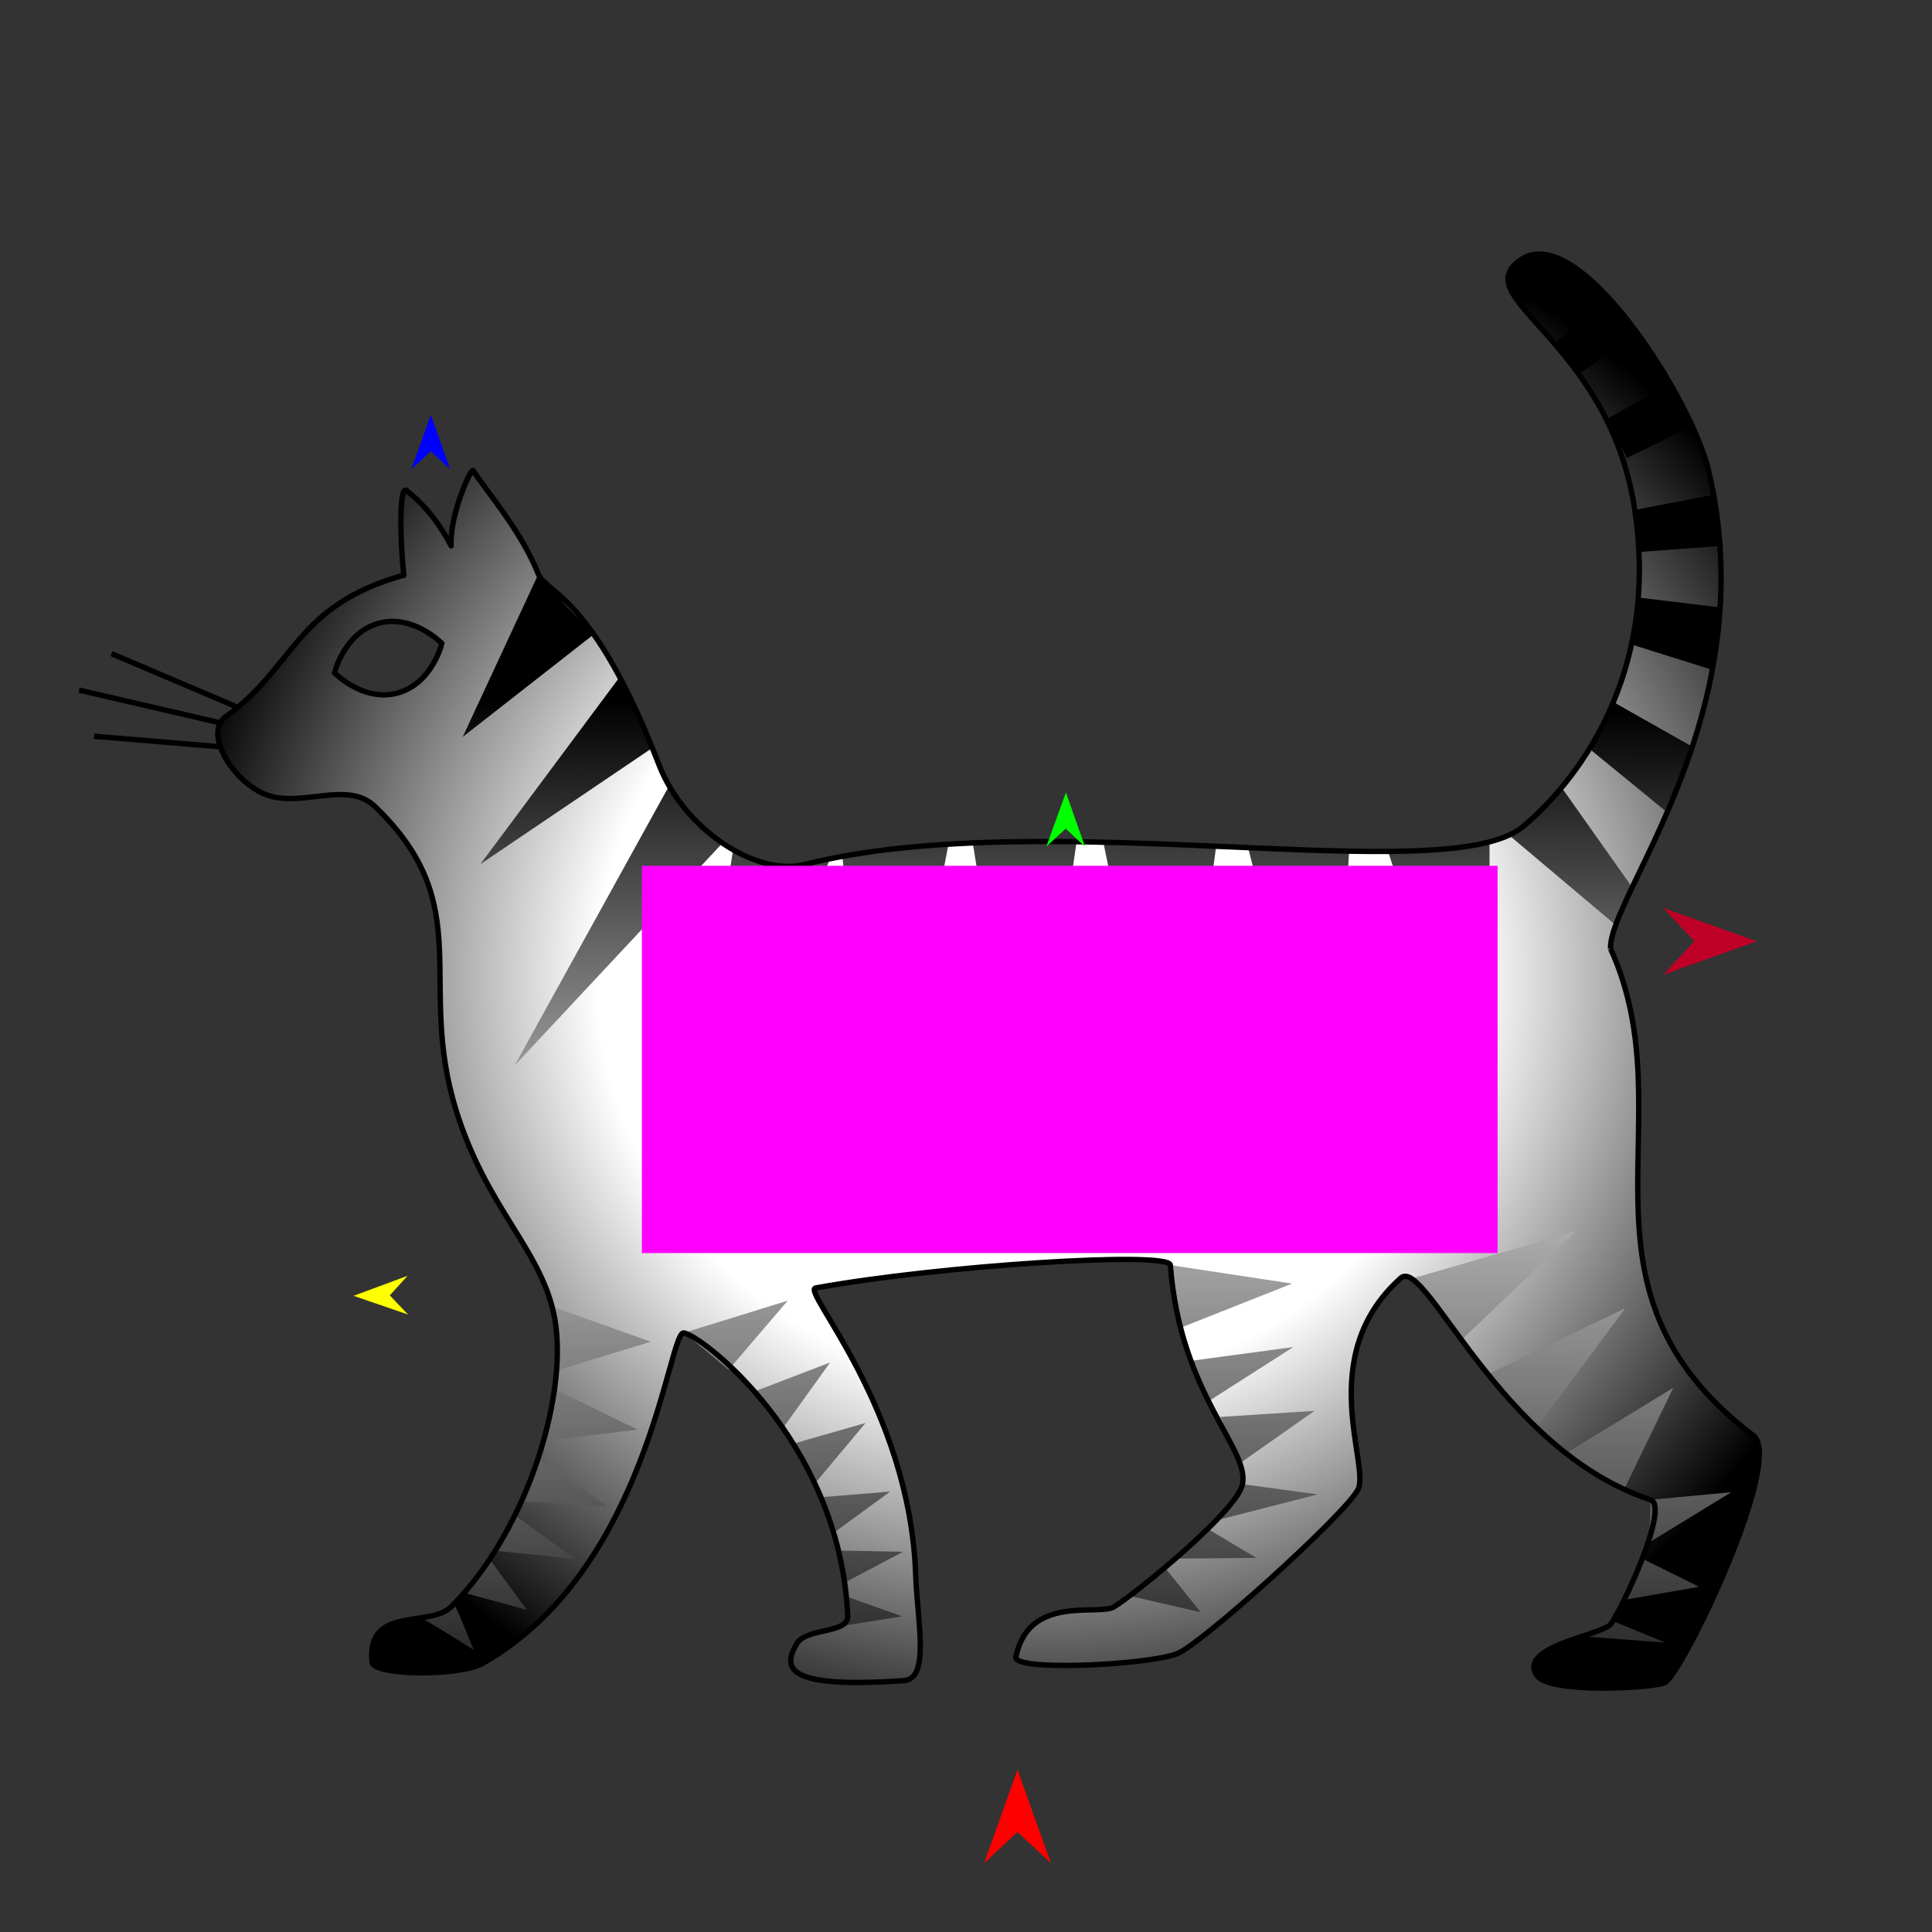 <?xml version="1.0" encoding="utf-8"?>
<!-- Generator: Moho 13.5.1 build 20210623 -->
<!DOCTYPE svg PUBLIC "-//W3C//DTD SVG 1.1//EN" "http://www.w3.org/Graphics/SVG/1.1/DTD/svg11.dtd">
<svg version="1.1" id="Frame_0" xmlns="http://www.w3.org/2000/svg" xmlns:xlink="http://www.w3.org/1999/xlink" width="720px" height="720px">
<rect width="100%" height="100%" fill="#333333" stroke="none"/>
<g id="cat">
<g id="cat">
<path id="S2" fill="none" stroke="#000000" stroke-width="2" stroke-linejoin="round" d="M 35.096 274.385 C 55.010 276.048 74.925 277.710 94.840 279.373 M 29.479 257.193 C 51.961 262.407 74.444 267.621 96.926 272.835 M 41.551 243.596 C 59.824 251.367 78.098 259.137 96.372 266.907 "/>
<radialGradient id="53C9F2F8-81D1-41DC-AC3A-464782889599_1" cx="52.55%" cy="51.29%" r="55.35%">
<stop offset="50.00%" style="stop-color:rgb(255,255,255);stop-opacity:1.00" />
<stop offset="100.00%" style="stop-color:rgb(0,0,0);stop-opacity:1.00" />
</radialGradient>
<path id="S1" fill="url(#53C9F2F8-81D1-41DC-AC3A-464782889599_1)" fill-rule="evenodd" stroke="none" d="M 141.111 232.278 C 153.975 228.757 164.683 239.784 164.685 239.784 C 164.683 239.786 161.083 254.729 148.219 258.249 C 135.355 261.770 124.648 250.743 124.645 250.742 C 124.647 250.741 128.247 235.798 141.111 232.278 M 600.209 353.541 C 599.454 333.687 657.944 265.738 636.773 175.460 C 630.506 148.736 588.440 82.131 566.835 96.765 C 545.826 110.994 599.663 126.556 609.227 189.946 C 619.464 257.788 580.996 296.955 567.548 308.071 C 538.748 331.876 390.174 299.429 299.662 322.211 C 282.103 326.630 254.985 309.422 245.517 284.842 C 221.217 221.753 203.481 221.068 200.635 213.966 C 194.048 197.530 181.336 183.202 176.330 175.346 C 175.589 174.183 167.503 191.886 168.130 203.438 C 162.517 192.799 156.758 187.001 151.549 182.800 C 148.737 180.532 149.007 200.643 150.483 214.362 C 110.157 225.494 109.903 248.516 84.111 267.084 C 76.329 272.686 85.256 289.193 97.215 295.308 C 110.810 302.261 128.933 290.110 139.809 300.605 C 178.345 337.792 154.975 365.601 170.015 413.910 C 181.146 449.667 200.837 464.940 206.292 489.184 C 212.678 517.568 196.952 569.953 168.295 598.685 C 160.132 606.869 136.522 598.134 138.655 619.497 C 139.142 624.374 170.981 624.935 180.040 619.796 C 241.350 585.021 249.135 496.760 254.708 496.747 C 260.165 496.734 312.981 536.153 315.933 602.273 C 316.225 608.824 300.523 606.623 297.009 612.464 C 291.594 621.466 292.263 629.455 336.887 626.319 C 346.723 625.628 341.811 603.693 341.252 587.052 C 339.157 524.659 298.549 480.975 303.969 479.990 C 350.370 471.556 435.765 466.158 436.159 471.467 C 439.768 520.112 466.501 540.415 462.897 553.634 C 460.158 563.680 424.056 593.291 415.225 598.794 C 409.489 602.368 383.324 593.993 378.591 617.512 C 377.511 622.878 426.536 620.662 438.489 616.362 C 447.181 613.234 500.416 565.181 506.008 555.267 C 510.956 546.496 489.505 505.373 522.007 476.311 C 531.312 467.991 558.622 540.313 615.112 558.932 C 622.365 561.322 604.592 599.564 600.216 605.333 C 597.217 609.287 565.147 613.641 572.814 624.435 C 577.815 631.476 617.215 628.997 620.532 627.028 C 627.318 623.001 665.207 543.915 653.388 534.949 C 580.755 479.850 629.108 417.047 600.209 353.541 Z"/>
</g>
<g id="cat_2">
<linearGradient id="0CB28D9E-B311-4285-9092-A7A611CFE2C7_0" x1="47.75%" y1="110.71%" x2="48.61%" y2="47.60%">
<stop offset="0.00%" style="stop-color:rgb(255,255,255);stop-opacity:1.00" />
<stop offset="100.00%" style="stop-color:rgb(0,0,0);stop-opacity:1.00" />
</linearGradient>
<path id="S1" fill="url(#0CB28D9E-B311-4285-9092-A7A611CFE2C7_0)" fill-rule="evenodd" stroke="none" d="M 221.279 236.409 C 221.277 236.407 201.906 216.440 200.635 213.966 C 191.238 234.182 172.445 274.606 172.443 274.613 C 172.447 274.609 205.000 249.144 221.279 236.409 M 253.484 448.107 C 253.489 448.094 290.715 362.829 309.331 320.190 C 296.532 323.980 286.664 323.720 273.213 316.479 C 266.637 360.355 253.486 448.093 253.484 448.107 M 436.681 438.166 C 436.682 438.153 447.715 356.308 453.232 315.379 C 453.228 315.379 411.185 313.876 411.181 313.875 C 419.681 355.306 436.678 438.153 436.681 438.166 M 581.740 293.163 C 590.681 305.809 599.623 318.455 608.565 331.100 C 608.565 331.102 605.375 338.136 601.682 344.373 C 588.679 333.411 575.676 322.450 562.673 311.488 C 574.173 304.684 581.738 293.165 581.740 293.163 M 601.153 261.578 C 601.152 261.580 595.241 272.853 591.640 278.481 C 601.791 286.782 611.942 295.082 622.092 303.382 C 622.093 303.379 631.054 278.482 631.055 278.479 C 621.087 272.846 611.120 267.212 601.153 261.578 M 611.258 222.769 C 611.258 222.770 608.619 240.369 608.619 240.371 C 618.722 243.539 628.826 246.707 638.929 249.876 C 638.929 249.873 641.833 226.451 641.833 226.449 C 631.641 225.222 621.450 223.995 611.258 222.769 M 609.665 189.953 C 609.666 189.957 610.641 205.725 610.641 205.726 C 621.112 204.948 631.584 204.170 642.055 203.391 C 642.055 203.389 640.908 193.982 639.246 184.260 C 629.386 186.158 619.526 188.056 609.665 189.953 M 599.015 156.024 C 599.016 156.026 606.250 170.689 606.251 170.691 C 614.467 166.682 622.684 162.673 630.901 158.664 C 630.900 158.663 622.374 143.033 622.373 143.032 C 614.587 147.363 606.801 151.693 599.015 156.024 M 579.678 127.494 C 579.679 127.495 588.832 139.111 588.833 139.112 C 595.939 134.141 603.044 129.170 610.150 124.199 C 610.149 124.197 599.206 111.777 599.205 111.775 C 592.696 117.015 586.187 122.254 579.678 127.494 M 566.835 96.765 C 558.414 103.287 568.000 113.239 568.001 113.241 C 573.439 108.477 578.878 103.713 584.316 98.949 C 584.314 98.949 575.685 89.910 566.835 96.765 M 517.432 317.695 C 529.950 356.352 554.980 433.654 554.984 433.666 C 554.984 433.654 555.065 354.044 555.106 314.234 C 555.102 314.234 517.436 317.695 517.432 317.695 M 502.756 317.145 C 502.752 317.145 465.044 315.578 465.040 315.578 C 475.441 356.204 496.238 437.445 496.241 437.457 C 496.242 437.445 500.584 357.249 502.756 317.145 M 362.588 314.514 C 369.319 356.586 382.779 440.716 382.781 440.729 C 382.783 440.716 395.118 355.707 401.286 313.197 C 401.282 313.197 362.592 314.514 362.588 314.514 M 353.519 314.361 C 353.515 314.362 314.004 319.719 314.000 319.719 C 318.320 364.111 326.958 452.879 326.960 452.893 C 326.962 452.879 344.666 360.538 353.519 314.361 M 248.943 293.606 C 229.882 328.109 191.765 397.103 191.759 397.113 C 191.767 397.105 243.173 342.096 268.880 314.587 C 268.878 314.585 248.945 293.608 248.943 293.606 M 242.552 279.098 C 236.197 263.493 231.199 251.951 231.198 251.949 C 213.818 275.305 179.064 322.010 179.058 322.017 C 179.065 322.013 221.388 293.404 242.552 279.098 Z"/>
<linearGradient id="0CB28D9E-B311-4285-9092-A7A611CFE2C7_1" x1="46.32%" y1="-65.70%" x2="44.50%" y2="134.18%">
<stop offset="0.00%" style="stop-color:rgb(255,255,255);stop-opacity:1.00" />
<stop offset="100.00%" style="stop-color:rgb(0,0,0);stop-opacity:1.00" />
</linearGradient>
<path id="S2" fill="url(#0CB28D9E-B311-4285-9092-A7A611CFE2C7_1)" fill-rule="evenodd" stroke="none" d="M 280.355 518.867 C 284.829 523.170 291.568 532.497 291.570 532.499 C 297.501 524.251 309.362 507.758 309.364 507.755 C 309.361 507.756 290.024 515.163 280.355 518.867 M 295.805 537.958 C 295.806 537.959 304.102 552.341 304.103 552.343 C 310.250 545.001 322.542 530.319 322.544 530.316 C 322.541 530.317 304.718 535.411 295.805 537.958 M 306.593 557.925 C 306.594 557.926 311.428 570.690 311.428 570.691 C 318.196 565.752 331.729 555.874 331.731 555.873 C 331.728 555.873 314.972 557.241 306.593 557.925 M 313.416 577.873 C 313.416 577.874 315.459 589.414 315.459 589.415 C 322.504 585.706 336.592 578.290 336.594 578.289 C 336.592 578.289 321.142 578.012 313.416 577.873 M 336.174 602.364 C 336.172 602.363 322.612 597.526 315.831 595.107 C 316.378 600.965 314.996 605.760 314.996 605.760 C 322.056 604.628 336.173 602.366 336.174 602.364 M 206.213 517.491 C 206.213 517.493 202.050 537.109 202.050 537.111 C 213.885 535.665 237.552 532.774 237.556 532.774 C 237.553 532.772 216.661 522.585 206.213 517.491 M 200.974 543.901 C 200.973 543.903 194.690 559.637 194.689 559.639 C 205.308 560.253 226.543 561.480 226.546 561.480 C 226.544 561.479 209.498 549.761 200.974 543.901 M 192.533 565.174 C 192.532 565.175 184.577 577.902 184.576 577.904 C 194.512 578.926 214.381 580.971 214.384 580.972 C 214.381 580.970 199.816 570.440 192.533 565.174 M 176.573 614.903 C 176.573 614.901 171.328 601.921 169.286 597.728 C 169.286 597.728 163.006 602.609 157.257 603.117 C 163.860 606.764 176.572 614.904 176.573 614.903 M 182.716 581.342 C 182.715 581.343 173.152 593.623 173.151 593.625 C 173.153 593.625 196.299 599.922 196.302 599.922 C 196.300 599.920 182.717 581.344 182.716 581.342 M 450.435 569.977 C 450.434 569.978 438.214 580.845 438.213 580.846 C 438.216 580.846 468.347 580.588 468.350 580.588 C 468.042 580.567 450.437 569.978 450.435 569.977 M 205.893 486.989 C 205.893 486.992 207.587 510.680 207.587 510.683 C 219.227 507.129 242.503 500.022 242.506 500.021 C 242.503 500.019 218.097 491.333 205.893 486.989 M 601.982 604.488 C 601.981 604.488 588.464 609.724 588.463 609.725 C 599.179 610.532 620.609 612.145 620.613 612.145 C 620.611 612.144 608.192 607.040 601.982 604.488 M 611.951 580.854 C 611.950 580.855 605.304 596.235 605.303 596.237 C 614.614 594.607 633.233 591.348 633.236 591.348 C 633.234 591.347 619.046 584.352 611.951 580.854 M 615.112 558.932 C 615.118 558.936 614.508 574.855 614.508 574.857 C 624.751 568.601 645.233 556.093 645.236 556.091 C 645.233 556.091 625.153 557.985 615.112 558.932 M 583.337 541.737 C 583.339 541.739 605.295 555.012 605.297 555.013 C 611.393 542.402 623.582 517.185 623.584 517.181 C 623.580 517.183 596.752 533.552 583.337 541.737 M 554.718 512.001 C 554.720 512.003 572.428 532.306 572.430 532.308 C 583.524 517.383 605.708 487.536 605.711 487.532 C 605.706 487.534 571.716 503.845 554.718 512.001 M 526.559 476.379 C 526.561 476.381 544.571 499.395 544.573 499.397 C 558.844 485.849 587.382 458.756 587.386 458.751 C 587.380 458.753 546.835 470.503 526.559 476.379 M 434.239 584.326 C 434.238 584.327 420.737 594.709 420.736 594.710 C 429.630 596.741 447.415 600.802 447.418 600.802 C 447.416 600.801 438.632 589.818 434.239 584.326 M 463.780 553.212 C 463.779 553.213 454.165 566.370 454.164 566.371 C 466.474 563.215 491.091 556.904 491.095 556.903 C 491.092 556.903 472.885 554.442 463.780 553.212 M 454.717 528.057 C 454.718 528.058 462.494 545.020 462.495 545.021 C 471.625 538.612 489.883 525.796 489.886 525.794 C 489.882 525.794 466.440 527.302 454.717 528.057 M 442.965 507.254 C 442.966 507.256 450.738 521.970 450.739 521.971 C 461.153 515.318 481.979 502.013 481.982 502.011 C 481.978 502.012 455.970 505.507 442.965 507.254 M 254.708 496.747 C 259.845 500.413 271.507 510.488 271.508 510.490 C 278.861 501.897 293.563 484.713 293.566 484.711 C 293.562 484.712 267.661 492.735 254.708 496.747 M 436.159 471.467 C 436.156 471.471 439.212 495.115 439.213 495.118 C 453.315 489.531 481.515 478.360 481.519 478.359 C 481.514 478.358 451.279 473.764 436.159 471.467 Z"/>
</g>
<g id="cat_3">
<path id="S1" fill="none" stroke="#000000" stroke-width="2" stroke-linejoin="round" d="M 141.111 232.278 C 153.975 228.757 164.683 239.784 164.685 239.784 C 164.683 239.786 161.083 254.729 148.219 258.249 C 135.355 261.770 124.648 250.743 124.645 250.742 C 124.647 250.741 128.247 235.798 141.111 232.278 M 600.209 353.541 C 599.454 333.687 657.944 265.738 636.773 175.460 C 630.506 148.736 588.440 82.131 566.835 96.765 C 545.826 110.994 599.663 126.556 609.227 189.946 C 619.464 257.788 580.996 296.955 567.548 308.071 C 538.748 331.876 390.174 299.429 299.662 322.211 C 282.103 326.630 254.985 309.422 245.517 284.842 C 221.217 221.753 203.481 221.068 200.635 213.966 C 194.048 197.530 181.336 183.202 176.330 175.346 C 175.589 174.183 167.503 191.886 168.130 203.438 C 162.517 192.799 156.758 187.001 151.549 182.800 C 148.737 180.532 149.007 200.643 150.483 214.362 C 110.157 225.494 109.903 248.516 84.111 267.084 C 76.329 272.686 85.256 289.193 97.215 295.308 C 110.810 302.261 128.933 290.110 139.809 300.605 C 178.345 337.792 154.975 365.601 170.015 413.910 C 181.146 449.667 200.837 464.940 206.292 489.184 C 212.678 517.568 196.952 569.953 168.295 598.685 C 160.132 606.869 136.522 598.134 138.655 619.497 C 139.142 624.374 170.981 624.935 180.040 619.796 C 241.350 585.021 249.135 496.760 254.708 496.747 C 260.165 496.734 312.981 536.153 315.933 602.273 C 316.225 608.824 300.523 606.623 297.009 612.464 C 291.594 621.466 292.263 629.455 336.887 626.319 C 346.723 625.628 341.811 603.693 341.252 587.052 C 339.157 524.659 298.549 480.975 303.969 479.990 C 350.370 471.556 435.765 466.158 436.159 471.467 C 439.768 520.112 466.501 540.415 462.897 553.634 C 460.158 563.680 424.056 593.291 415.225 598.794 C 409.489 602.368 383.324 593.993 378.591 617.512 C 377.511 622.878 426.536 620.662 438.489 616.362 C 447.181 613.234 500.416 565.181 506.008 555.267 C 510.956 546.496 489.505 505.373 522.007 476.311 C 531.312 467.991 558.622 540.313 615.112 558.932 C 622.365 561.322 604.592 599.564 600.216 605.333 C 597.217 609.287 565.147 613.641 572.814 624.435 C 577.815 631.476 617.215 628.997 620.532 627.028 C 627.318 623.001 665.207 543.915 653.388 534.949 C 580.755 479.850 629.108 417.047 600.209 353.541 "/>
</g>
<g id="specs_2">
<path fill="#ff00ff" fill-rule="evenodd" stroke="none" d="M 239.206 466.977 C 239.238 466.977 558.086 466.977 558.118 466.977 C 558.118 466.963 558.118 322.662 558.118 322.648 C 558.086 322.648 239.238 322.648 239.206 322.648 C 239.206 322.662 239.206 466.963 239.206 466.977 Z"/>
<path fill="#ff0000" fill-rule="evenodd" stroke="none" d="M 379.196 659.509 C 379.197 659.512 391.627 694.318 391.629 694.321 C 391.627 694.320 379.197 682.754 379.196 682.753 C 379.194 682.754 366.764 694.320 366.763 694.321 C 366.764 694.318 379.194 659.512 379.196 659.509 Z"/>
<path fill="#0000ff" fill-rule="evenodd" stroke="none" d="M 160.547 154.640 C 160.548 154.642 167.768 174.860 167.769 174.862 C 167.768 174.861 160.548 168.143 160.547 168.143 C 160.546 168.143 153.326 174.861 153.325 174.862 C 153.326 174.860 160.546 154.642 160.547 154.640 Z"/>
<path fill="#ffff00" fill-rule="evenodd" stroke="none" d="M 131.758 482.911 C 131.760 482.911 151.891 475.451 151.893 475.451 C 151.893 475.451 145.260 482.751 145.259 482.752 C 145.260 482.753 152.063 489.893 152.064 489.894 C 152.062 489.893 131.760 482.912 131.758 482.911 Z"/>
<path fill="#00ff00" fill-rule="evenodd" stroke="none" d="M 397.243 295.318 C 397.243 295.320 389.919 315.501 389.919 315.503 C 389.919 315.503 397.175 308.821 397.175 308.820 C 397.176 308.821 404.362 315.575 404.363 315.576 C 404.362 315.574 397.244 295.320 397.243 295.318 Z"/>
<path fill="#be0027" fill-rule="evenodd" stroke="none" d="M 654.676 350.792 C 654.673 350.791 619.867 338.360 619.864 338.359 C 619.865 338.360 631.431 350.791 631.432 350.792 C 631.431 350.793 619.865 363.224 619.864 363.225 C 619.867 363.224 654.673 350.793 654.676 350.792 Z"/>
</g>
</g>
</svg>

